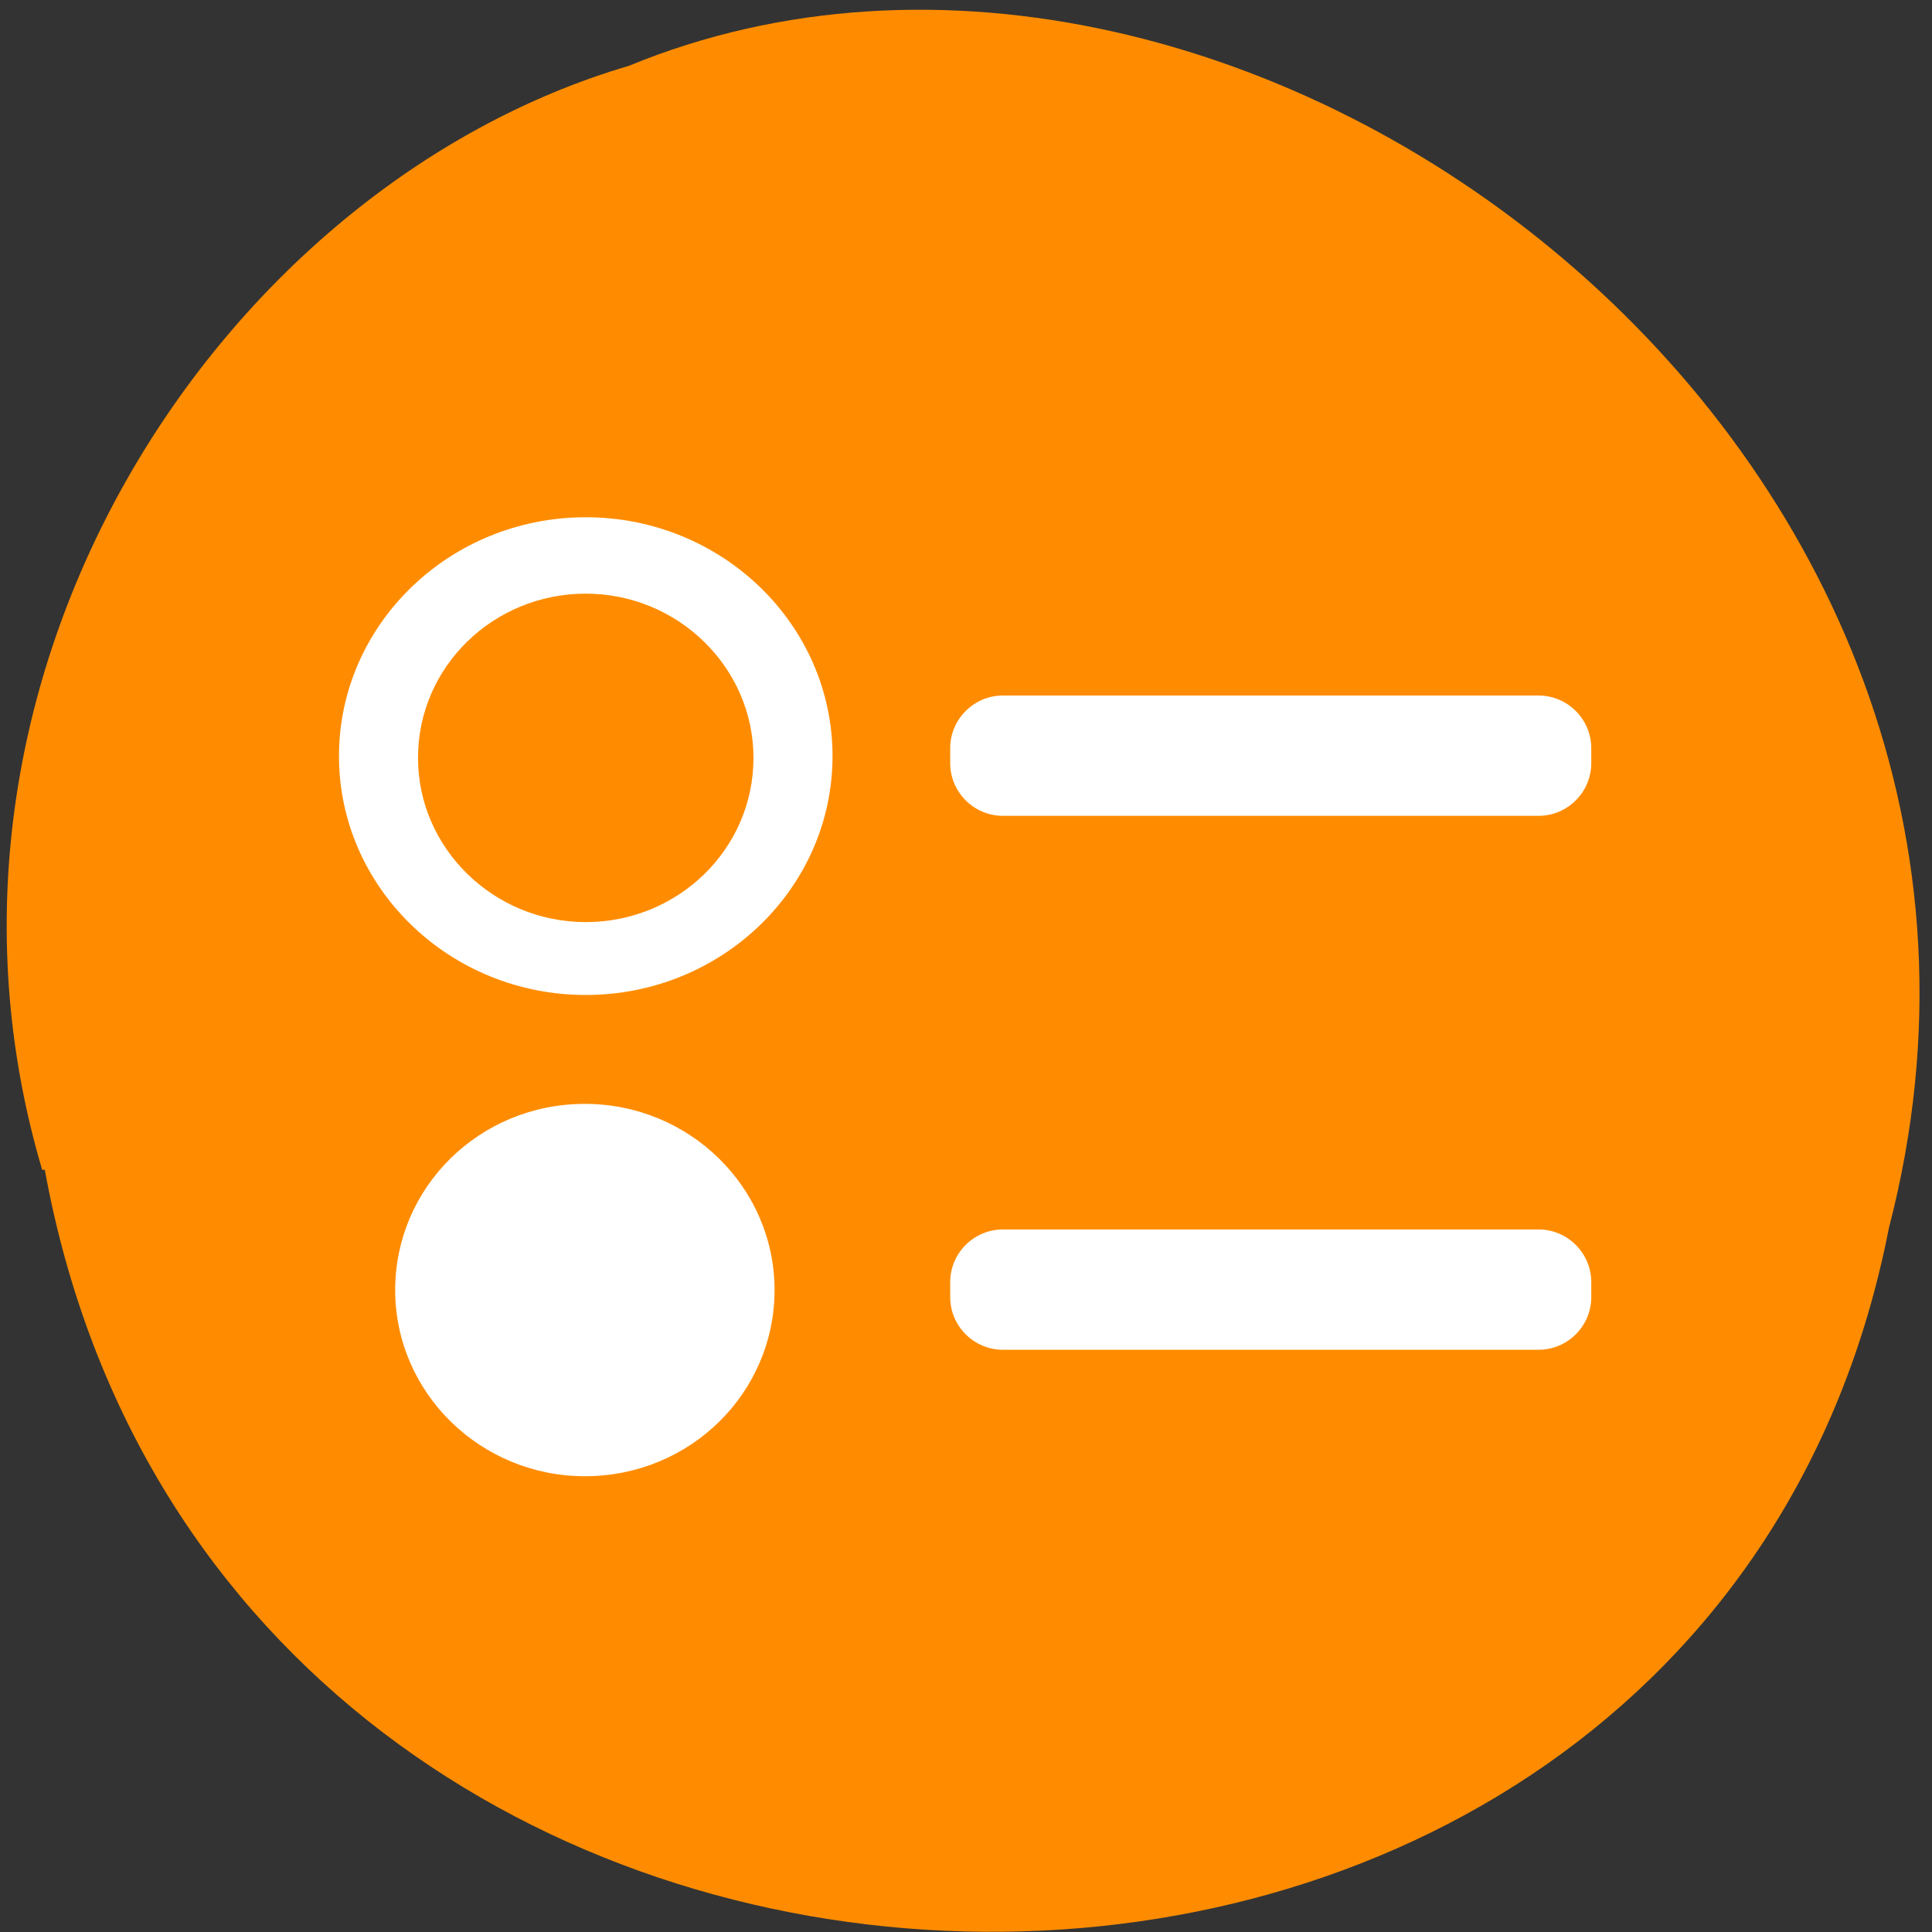 <svg xmlns="http://www.w3.org/2000/svg" viewBox="0 0 22 22"><rect x="0" y="0" width="22" height="22" fill="#333333" stroke="none"/><path d="m 0.51 13.32 c 2.06 11.29 18.86 11.62 21 0.66 c 2.31 -8.88 -7.38 -16.1 -14.35 -13.23 c -4.69 1.38 -8.33 7 -6.68 12.57" style="fill:#ff8c00"/><path d="m 9.48 8.61 c 0 1.5 -1.26 2.72 -2.81 2.72 c -1.55 0 -2.81 -1.22 -2.81 -2.72 c 0 -1.5 1.26 -2.72 2.81 -2.72 c 1.55 0 2.81 1.22 2.81 2.72" style="fill:#fff"/><path d="m 8.58 8.63 c 0 1.04 -0.86 1.87 -1.91 1.87 c -1.05 0 -1.91 -0.84 -1.91 -1.87 c 0 -1.04 0.86 -1.87 1.91 -1.87 c 1.05 0 1.91 0.84 1.91 1.87" style="fill:#ff8c00"/><g style="fill:#fff"><path d="m 8.82 14.69 c 0 1.17 -0.96 2.12 -2.16 2.12 c -1.19 0 -2.16 -0.95 -2.16 -2.12 c 0 -1.17 0.96 -2.12 2.16 -2.12 c 1.19 0 2.16 0.95 2.16 2.12"/><path d="m 11.42 7.92 h 6.1 c 0.33 0 0.6 0.27 0.6 0.6 v 0.17 c 0 0.33 -0.27 0.6 -0.6 0.6 h -6.1 c -0.33 0 -0.6 -0.27 -0.6 -0.6 v -0.17 c 0 -0.33 0.27 -0.6 0.6 -0.6"/><path d="m 11.42 14 h 6.1 c 0.33 0 0.6 0.27 0.6 0.6 v 0.17 c 0 0.33 -0.27 0.6 -0.6 0.6 h -6.1 c -0.33 0 -0.6 -0.27 -0.6 -0.6 v -0.17 c 0 -0.33 0.27 -0.6 0.6 -0.6"/></g></svg>